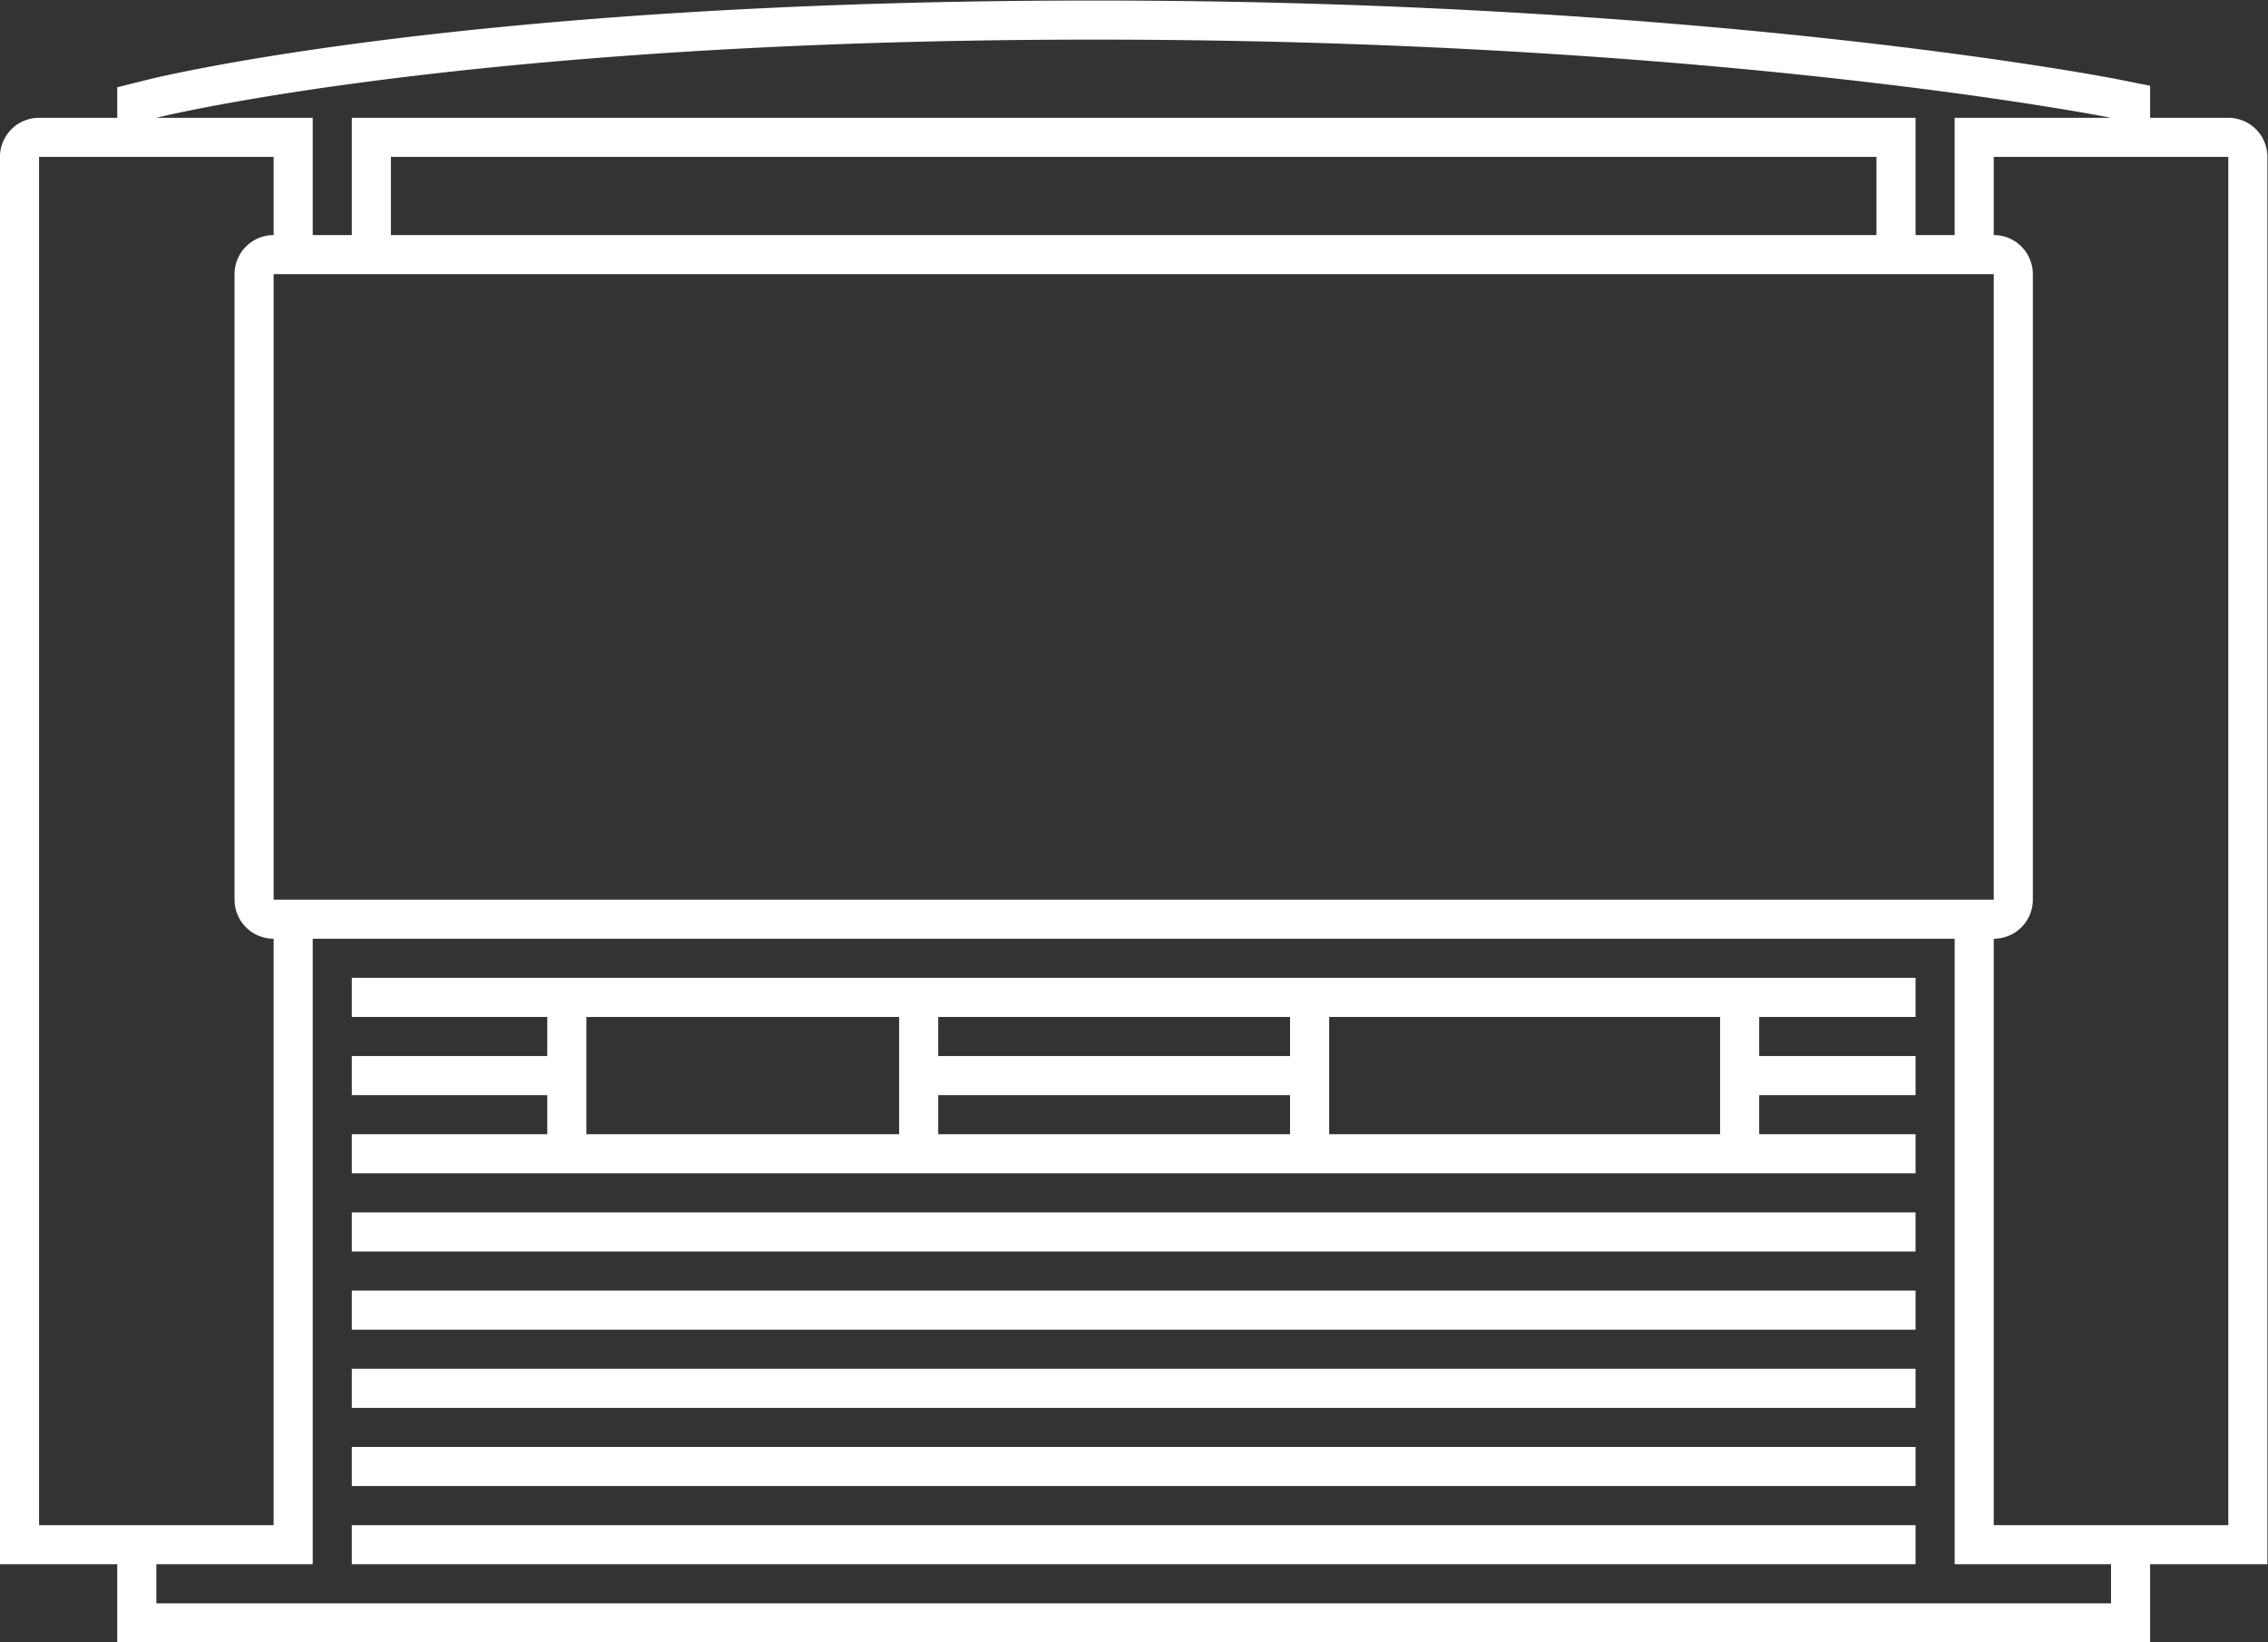 <svg xmlns="http://www.w3.org/2000/svg" xml:space="preserve" width="309.333" height="224"><rect width="100%" height="100%" fill="#333333" stroke="none"/><defs><clipPath id="a" clipPathUnits="userSpaceOnUse"><path d="M0 256h256V0H0Z"/></clipPath></defs><path d="M48 84h160v4H48Zm0-8h160v4H48Zm0-8h160v4H48Zm0-8h160v4H48Zm0-8h160v4H48Z" style="fill:#fff;fill-opacity:1;fill-rule:nonzero;stroke:none" transform="matrix(1.333 0 0 -1.333 -16 282.667)"/><g clip-path="url(#a)" transform="matrix(1.333 0 0 -1.333 -16 282.667)"><path d="M0 0h-24v60a4 4 0 0 1 4 4v64a4 4 0 0 1-4 4v8H0Zm-12-8h-200v4h16v64h168V-4h16zm-212 8v140h24v-8a4 4 0 0 1-4-4V64a4 4 0 0 1 4-4V0Zm192 128h8V64h-176v64h8zm-4 4h-152v8h152zm-80 20c64 0 104-8 104-8h-16v-12h-4v12h-160v-12h-4v12h-16s32 8 96 8m116-8h-8v3.279l-3.216.643C-11.619 148.003-52.34 156-116 156c-63.759 0-95.644-7.788-96.97-8.119l-3.03-.758V144h-8a4 4 0 0 1-4-4V-4h12v-8H-8v8H4v144a4 4 0 0 1-4 4" style="fill:#fff;fill-opacity:1;fill-rule:nonzero;stroke:none" transform="translate(240 56)"/><path d="M0 0v-8h-40V4H0Zm-80-4h36v-4h-36zm-36 8h32V-8h-32zm72-4h-36v4h36zM0 8h-140V4h20V0h-20v-4h20v-4h-20v-4H20v4H4v4h16v4H4v4h16v4H4Z" style="fill:#fff;fill-opacity:1;fill-rule:nonzero;stroke:none" transform="translate(188 104)"/></g></svg>